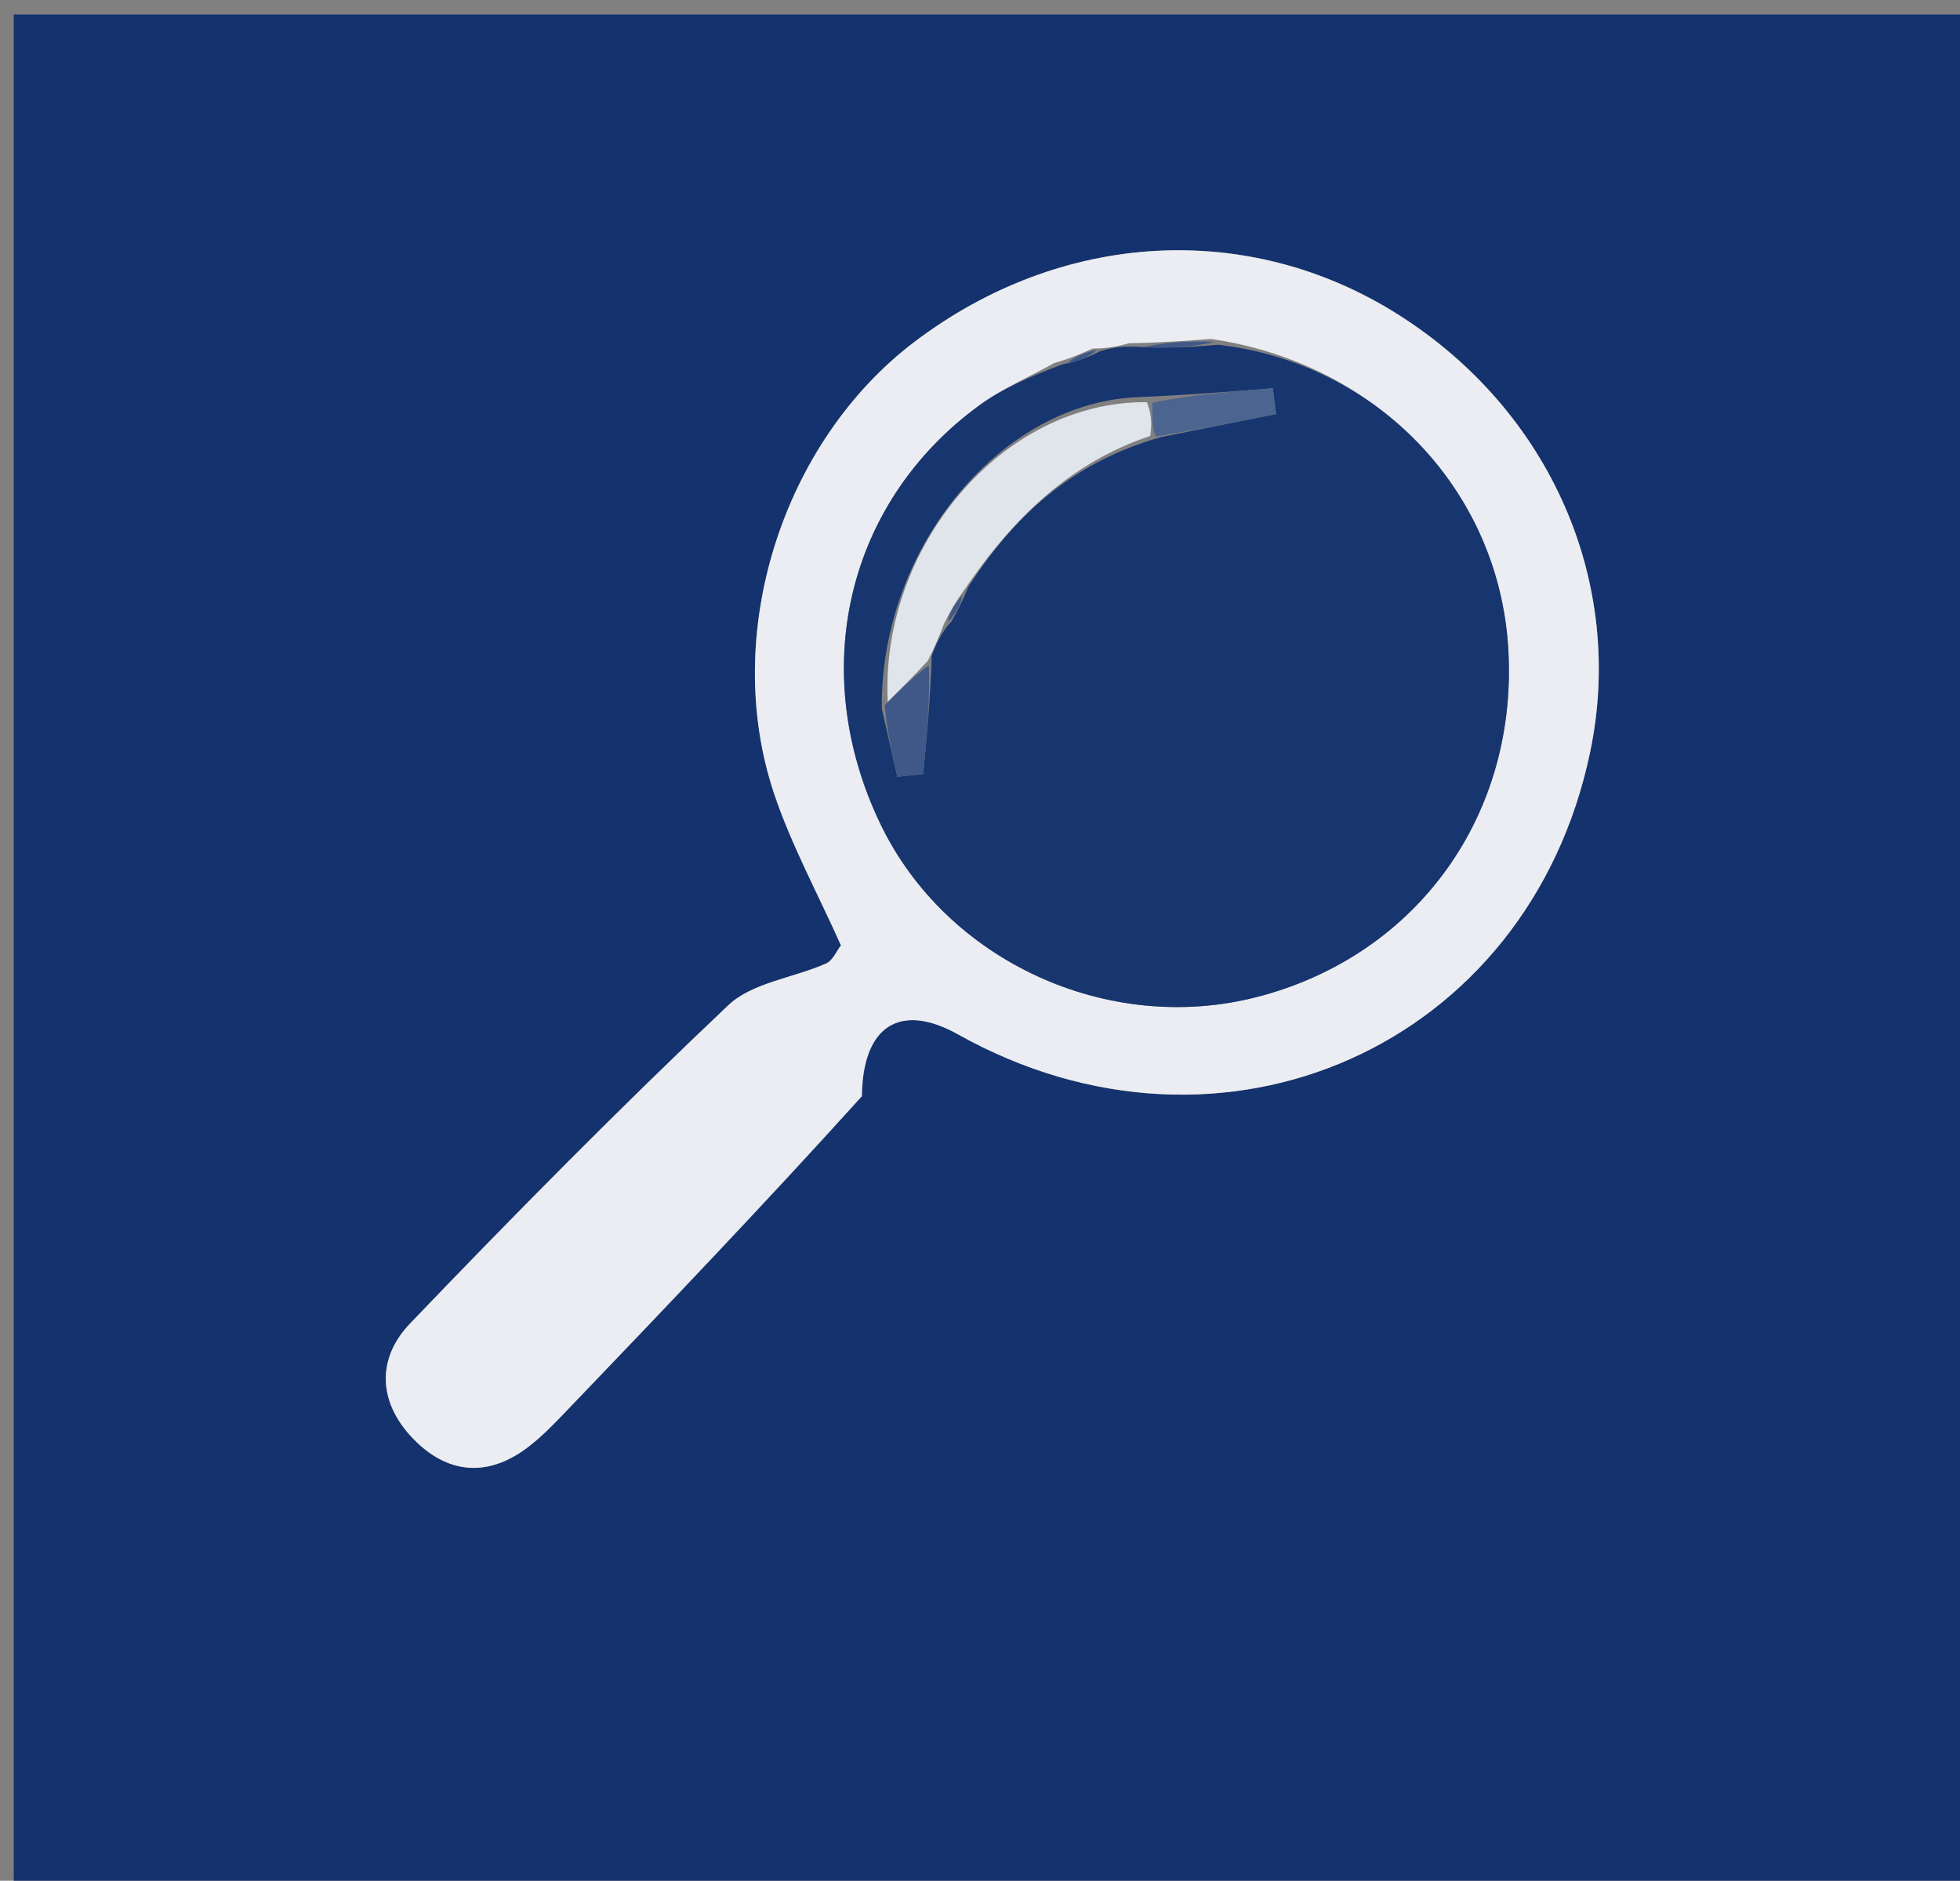 <svg version="1.1" id="Layer_1" xmlns="http://www.w3.org/2000/svg" xmlns:xlink="http://www.w3.org/1999/xlink" x="0px" y="0px"
	 width="100%" viewBox="0 0 148 142" enable-background="new 0 0 148 142" xml:space="preserve">
<rect x="0" y="0" width="148" height="142" fill="#808080" stroke="none"/>
<path fill="#14326D" opacity="1" stroke="none" 
	d="
M86,143 
	C57.358,143 29.215,143 1.036,143 
	C1.036,95.732 1.036,48.464 1.036,1.098 
	C50.226,1.098 99.451,1.098 148.839,1.098 
	C148.839,48.333 148.839,95.666 148.839,143 
	C128.131,143 107.315,143 86,143 
M64.976,82.429 
	C65.137,77.393 68.034,75.687 72.335,78.095 
	C92.321,89.283 115.418,78.98 120.067,56.805 
	C122.759,43.964 117.059,30.989 105.535,23.724 
	C94.243,16.606 80.153,17.408 69.068,25.799 
	C59.079,33.361 54.438,47.86 58.436,59.87 
	C59.734,63.765 61.737,67.426 63.499,71.377 
	C63.192,71.769 62.898,72.516 62.375,72.749 
	C59.915,73.842 56.81,74.18 54.99,75.902 
	C46.772,83.682 38.808,91.741 30.977,99.914 
	C28.301,102.706 28.608,106.115 31.415,108.844 
	C34.049,111.404 37.062,111.458 39.98,109.178 
	C41.025,108.363 41.951,107.385 42.872,106.424 
	C50.321,98.659 57.755,90.88 64.976,82.429 
z"/>
<path fill="#EBEDF2" opacity="1" stroke="none" 
	d="
M65.085,82.767 
	C57.755,90.88 50.321,98.659 42.872,106.424 
	C41.951,107.385 41.025,108.363 39.98,109.178 
	C37.062,111.458 34.049,111.404 31.415,108.844 
	C28.608,106.115 28.301,102.706 30.977,99.914 
	C38.808,91.741 46.772,83.682 54.99,75.902 
	C56.81,74.18 59.915,73.842 62.375,72.749 
	C62.898,72.516 63.192,71.769 63.499,71.377 
	C61.737,67.426 59.734,63.765 58.436,59.87 
	C54.438,47.86 59.079,33.361 69.068,25.799 
	C80.153,17.408 94.243,16.606 105.535,23.724 
	C117.059,30.989 122.759,43.964 120.067,56.805 
	C115.418,78.98 92.321,89.283 72.335,78.095 
	C68.034,75.687 65.137,77.393 65.085,82.767 
M82.493,26.319 
	C81.752,26.66 81.012,27.002 79.593,27.419 
	C77.713,28.465 75.702,29.33 73.975,30.587 
	C63.922,37.905 60.936,50.658 66.471,62.194 
	C71.45,72.57 83.677,78.186 94.941,75.269 
	C107.051,72.134 114.703,61.449 113.88,48.825 
	C113.106,36.945 103.954,27.414 91.443,25.593 
	C89.629,25.729 87.815,25.866 85.253,25.917 
	C84.535,26.113 83.816,26.309 82.493,26.319 
z"/>
<path fill="#17356F" opacity="1" stroke="none" 
	d="
M91.993,26.031 
	C103.954,27.414 113.106,36.945 113.88,48.825 
	C114.703,61.449 107.051,72.134 94.941,75.269 
	C83.677,78.186 71.45,72.57 66.471,62.194 
	C60.936,50.658 63.922,37.905 73.975,30.587 
	C75.702,29.33 77.713,28.465 80.243,27.504 
	C81.628,27.228 82.363,26.866 83.098,26.505 
	C83.816,26.309 84.535,26.113 85.902,26.189 
	C88.364,26.318 90.179,26.175 91.993,26.031 
M71.869,46.883 
	C72.233,46.23 72.596,45.577 73.142,44.272 
	C76.525,39.047 80.832,34.938 87.687,32.998 
	C90.577,32.42 93.466,31.841 96.355,31.262 
	C96.272,30.614 96.189,29.965 96.105,29.316 
	C93.047,29.559 89.988,29.802 86.107,29.98 
	C75.648,30.256 66.438,41.367 66.586,53.507 
	C66.976,55.223 67.366,56.939 67.756,58.655 
	C68.408,58.583 69.06,58.511 69.713,58.439 
	C69.976,55.675 70.24,52.912 70.36,49.489 
	C70.672,48.682 70.983,47.875 71.869,46.883 
z"/>
<path fill="#3F5888" opacity="1" stroke="none" 
	d="
M91.718,25.812 
	C90.179,26.175 88.364,26.318 86.275,26.232 
	C87.815,25.866 89.629,25.729 91.718,25.812 
z"/>
<path fill="#3F5888" opacity="1" stroke="none" 
	d="
M82.795,26.412 
	C82.363,26.866 81.628,27.228 80.582,27.467 
	C81.012,27.002 81.752,26.66 82.795,26.412 
z"/>
<path fill="#E0E4EB" opacity="1" stroke="none" 
	d="
M86.862,32.91 
	C80.832,34.938 76.525,39.047 72.727,44.661 
	C71.973,45.723 71.634,46.396 71.295,47.068 
	C70.983,47.875 70.672,48.682 70.063,49.891 
	C68.856,51.192 67.946,52.091 67.035,52.99 
	C66.438,41.367 75.648,30.256 86.607,30.366 
	C87.026,31.47 86.944,32.19 86.862,32.91 
z"/>
<path fill="#4C6490" opacity="1" stroke="none" 
	d="
M87.275,32.954 
	C86.944,32.19 87.026,31.47 87.019,30.398 
	C89.988,29.802 93.047,29.559 96.105,29.316 
	C96.189,29.965 96.272,30.614 96.355,31.262 
	C93.466,31.841 90.577,32.42 87.275,32.954 
z"/>
<path fill="#3F5888" opacity="1" stroke="none" 
	d="
M66.811,53.248 
	C67.946,52.091 68.856,51.192 70.135,50.221 
	C70.24,52.912 69.976,55.675 69.713,58.439 
	C69.06,58.511 68.408,58.583 67.756,58.655 
	C67.366,56.939 66.976,55.223 66.811,53.248 
z"/>
<path fill="#3F5888" opacity="1" stroke="none" 
	d="
M71.582,46.976 
	C71.634,46.396 71.973,45.723 72.636,44.987 
	C72.596,45.577 72.233,46.23 71.582,46.976 
z"/>
</svg>